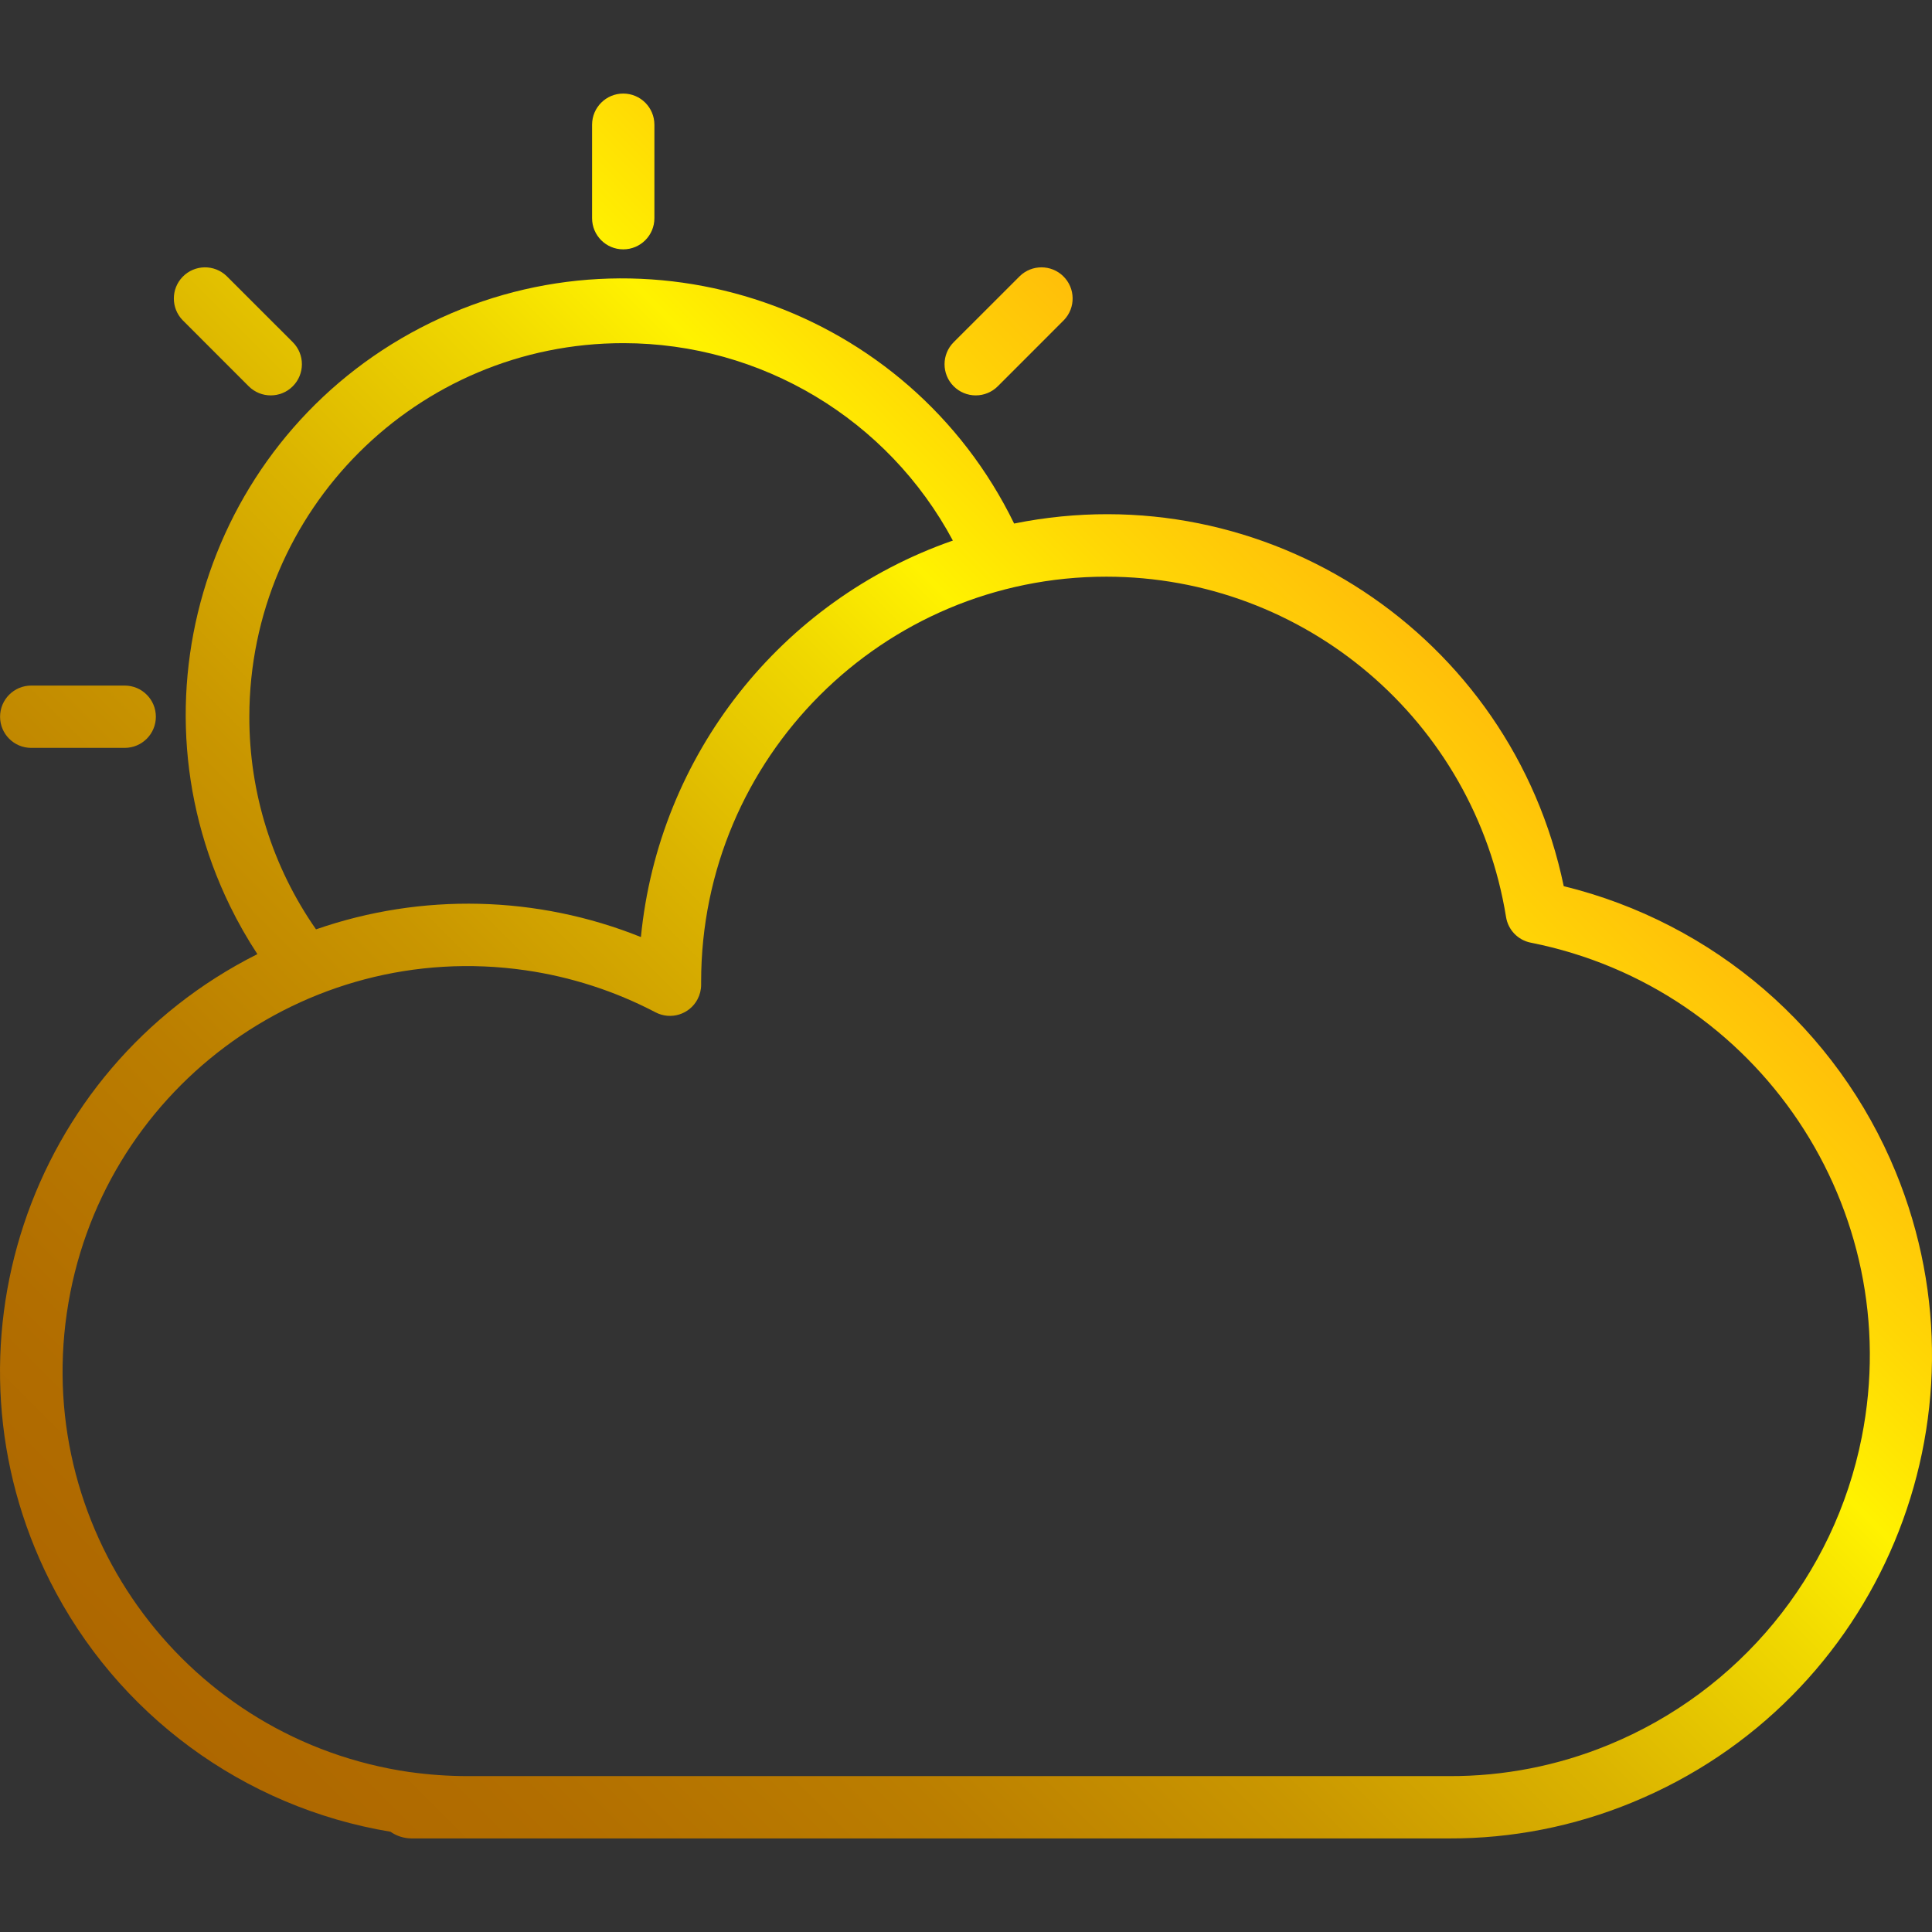 <?xml version="1.0" encoding="iso-8859-1"?>
<!-- Generator: Adobe Illustrator 19.0.0, SVG Export Plug-In . SVG Version: 6.00 Build 0)  -->
<svg version="1.1" id="Capa_1" xmlns="http://www.w3.org/2000/svg" xmlns:xlink="http://www.w3.org/1999/xlink" x="0px" y="0px"
	 viewBox="0 0 496.045 496.045" style="enable-background:new 0 0 496.045 496.045;" xml:space="preserve">
<rect x="0" y="0" width="496.045" height="496.045" fill="#333333" stroke="none"/>
<linearGradient id="SVGID_1_" gradientUnits="userSpaceOnUse" x1="-52.006" y1="556.988" x2="42.572" y2="651.568" gradientTransform="matrix(8 0 0 -8 398.877 5013.201)">
	<stop  offset="0" style="stop-color:#AA6100"/>
	<stop  offset="0.093" style="stop-color:#AC6400"/>
	<stop  offset="0.165" style="stop-color:#B26E00"/>
	<stop  offset="0.231" style="stop-color:#BB7E00"/>
	<stop  offset="0.292" style="stop-color:#C99600"/>
	<stop  offset="0.35" style="stop-color:#DBB400"/>
	<stop  offset="0.405" style="stop-color:#F0D800"/>
	<stop  offset="0.439" style="stop-color:#FFF200"/>
	<stop  offset="0.474" style="stop-color:#FFD705"/>
	<stop  offset="0.519" style="stop-color:#FFBB0A"/>
	<stop  offset="0.565" style="stop-color:#FFA80E"/>
	<stop  offset="0.611" style="stop-color:#FF9C10"/>
	<stop  offset="0.658" style="stop-color:#FF9811"/>
	<stop  offset="0.732" style="stop-color:#FF9A12"/>
	<stop  offset="0.758" style="stop-color:#FFA118"/>
	<stop  offset="0.777" style="stop-color:#FFAC21"/>
	<stop  offset="0.793" style="stop-color:#FFBD2E"/>
	<stop  offset="0.806" style="stop-color:#FFD33F"/>
	<stop  offset="0.809" style="stop-color:#FFDA44"/>
	<stop  offset="0.879" style="stop-color:#DDA928"/>
	<stop  offset="0.96" style="stop-color:#B8750B"/>
	<stop  offset="1" style="stop-color:#AA6100"/>
</linearGradient>
<path style="fill:url(#SVGID_1_);" d="M401.49,227.518c-13.419-64.567-76.474-106.166-141.112-93.096
	c-27.106-55.601-94.153-78.7-149.753-51.594s-78.7,94.153-51.594,149.753c2.085,4.277,4.44,8.416,7.052,12.393
	c-59.148,29.709-83.014,101.742-53.305,160.89c17.188,34.221,49.695,58.167,87.473,64.438c1.577,1.098,3.447,1.697,5.368,1.72h266.4
	c16.136,0.054,32.123-3.086,47.04-9.24c63.384-26.013,93.679-98.484,67.666-161.868c-15.057-36.688-46.746-63.966-85.266-73.396
	H401.49z M64.018,184.022c0.046-53.019,43.063-95.963,96.083-95.917c35.368,0.03,67.855,19.505,84.549,50.685
	c-44.258,15.422-75.521,55.156-80.096,101.8c-26.657-10.7-56.283-11.401-83.416-1.976C69.962,222.606,63.985,203.546,64.018,184.022
	L64.018,184.022z M412.954,448.022c-12.984,5.341-26.897,8.06-40.936,8h-252c-4.919-0.005-9.832-0.35-14.704-1.032h-0.088
	c-56.849-8.203-96.284-60.938-88.081-117.787s60.938-96.284,117.787-88.081c11.653,1.681,22.935,5.329,33.367,10.788
	c3.912,2.055,8.748,0.549,10.802-3.362c0.604-1.149,0.918-2.428,0.918-3.726v-0.8c0.022-57.438,46.603-103.982,104.04-103.96
	c51.008,0.02,94.474,37.03,102.624,87.384c0.528,3.304,3.055,5.93,6.336,6.584c58.539,11.603,96.588,68.464,84.985,127.003
	C470.951,404.612,446.519,434.279,412.954,448.022z"/>
<g>
	
		<linearGradient id="SVGID_2_" gradientUnits="userSpaceOnUse" x1="-73.007" y1="577.994" x2="21.563" y2="672.572" gradientTransform="matrix(8 0 0 -8 398.877 5013.201)">
		<stop  offset="0" style="stop-color:#AA6100"/>
		<stop  offset="0.093" style="stop-color:#AC6400"/>
		<stop  offset="0.165" style="stop-color:#B26E00"/>
		<stop  offset="0.231" style="stop-color:#BB7E00"/>
		<stop  offset="0.292" style="stop-color:#C99600"/>
		<stop  offset="0.35" style="stop-color:#DBB400"/>
		<stop  offset="0.405" style="stop-color:#F0D800"/>
		<stop  offset="0.439" style="stop-color:#FFF200"/>
		<stop  offset="0.474" style="stop-color:#FFD705"/>
		<stop  offset="0.519" style="stop-color:#FFBB0A"/>
		<stop  offset="0.565" style="stop-color:#FFA80E"/>
		<stop  offset="0.611" style="stop-color:#FF9C10"/>
		<stop  offset="0.658" style="stop-color:#FF9811"/>
		<stop  offset="0.732" style="stop-color:#FF9A12"/>
		<stop  offset="0.758" style="stop-color:#FFA118"/>
		<stop  offset="0.777" style="stop-color:#FFAC21"/>
		<stop  offset="0.793" style="stop-color:#FFBD2E"/>
		<stop  offset="0.806" style="stop-color:#FFD33F"/>
		<stop  offset="0.809" style="stop-color:#FFDA44"/>
		<stop  offset="0.879" style="stop-color:#DDA928"/>
		<stop  offset="0.96" style="stop-color:#B8750B"/>
		<stop  offset="1" style="stop-color:#AA6100"/>
	</linearGradient>
	<path style="fill:url(#SVGID_2_);" d="M160.018,64.022c4.418,0,8-3.582,8-8v-24c0-4.418-3.582-8-8-8s-8,3.582-8,8v24
		C152.018,60.441,155.599,64.022,160.018,64.022z"/>
	
		<linearGradient id="SVGID_3_" gradientUnits="userSpaceOnUse" x1="-73.008" y1="577.995" x2="21.562" y2="672.573" gradientTransform="matrix(8 0 0 -8 398.877 5013.201)">
		<stop  offset="0" style="stop-color:#AA6100"/>
		<stop  offset="0.093" style="stop-color:#AC6400"/>
		<stop  offset="0.165" style="stop-color:#B26E00"/>
		<stop  offset="0.231" style="stop-color:#BB7E00"/>
		<stop  offset="0.292" style="stop-color:#C99600"/>
		<stop  offset="0.35" style="stop-color:#DBB400"/>
		<stop  offset="0.405" style="stop-color:#F0D800"/>
		<stop  offset="0.439" style="stop-color:#FFF200"/>
		<stop  offset="0.474" style="stop-color:#FFD705"/>
		<stop  offset="0.519" style="stop-color:#FFBB0A"/>
		<stop  offset="0.565" style="stop-color:#FFA80E"/>
		<stop  offset="0.611" style="stop-color:#FF9C10"/>
		<stop  offset="0.658" style="stop-color:#FF9811"/>
		<stop  offset="0.732" style="stop-color:#FF9A12"/>
		<stop  offset="0.758" style="stop-color:#FFA118"/>
		<stop  offset="0.777" style="stop-color:#FFAC21"/>
		<stop  offset="0.793" style="stop-color:#FFBD2E"/>
		<stop  offset="0.806" style="stop-color:#FFD33F"/>
		<stop  offset="0.809" style="stop-color:#FFDA44"/>
		<stop  offset="0.879" style="stop-color:#DDA928"/>
		<stop  offset="0.96" style="stop-color:#B8750B"/>
		<stop  offset="1" style="stop-color:#AA6100"/>
	</linearGradient>
	<path style="fill:url(#SVGID_3_);" d="M8.018,192.022h24c4.418,0,8-3.582,8-8s-3.582-8-8-8h-24c-4.418,0-8,3.582-8,8
		S3.599,192.022,8.018,192.022z"/>
</g>
<linearGradient id="SVGID_4_" gradientUnits="userSpaceOnUse" x1="-76.629" y1="581.611" x2="17.95" y2="676.191" gradientTransform="matrix(8 0 0 -8 398.877 5013.201)">
	<stop  offset="0" style="stop-color:#AA6100"/>
	<stop  offset="0.093" style="stop-color:#AC6400"/>
	<stop  offset="0.165" style="stop-color:#B26E00"/>
	<stop  offset="0.231" style="stop-color:#BB7E00"/>
	<stop  offset="0.292" style="stop-color:#C99600"/>
	<stop  offset="0.35" style="stop-color:#DBB400"/>
	<stop  offset="0.405" style="stop-color:#F0D800"/>
	<stop  offset="0.439" style="stop-color:#FFF200"/>
	<stop  offset="0.474" style="stop-color:#FFD705"/>
	<stop  offset="0.519" style="stop-color:#FFBB0A"/>
	<stop  offset="0.565" style="stop-color:#FFA80E"/>
	<stop  offset="0.611" style="stop-color:#FF9C10"/>
	<stop  offset="0.658" style="stop-color:#FF9811"/>
	<stop  offset="0.732" style="stop-color:#FF9A12"/>
	<stop  offset="0.758" style="stop-color:#FFA118"/>
	<stop  offset="0.777" style="stop-color:#FFAC21"/>
	<stop  offset="0.793" style="stop-color:#FFBD2E"/>
	<stop  offset="0.806" style="stop-color:#FFD33F"/>
	<stop  offset="0.809" style="stop-color:#FFDA44"/>
	<stop  offset="0.879" style="stop-color:#DDA928"/>
	<stop  offset="0.96" style="stop-color:#B8750B"/>
	<stop  offset="1" style="stop-color:#AA6100"/>
</linearGradient>
<path style="fill:url(#SVGID_4_);" d="M63.85,99.174c3.126,3.126,8.194,3.126,11.32,0s3.126-8.194,0-11.32l0,0L58.194,70.886
	c-3.178-3.069-8.243-2.981-11.312,0.197c-2.994,3.1-2.994,8.015,0,11.115L63.85,99.174z"/>
<linearGradient id="SVGID_5_" gradientUnits="userSpaceOnUse" x1="-64.26" y1="569.246" x2="30.313" y2="663.817" gradientTransform="matrix(8 0 0 -8 398.877 5013.201)">
	<stop  offset="0" style="stop-color:#AA6100"/>
	<stop  offset="0.093" style="stop-color:#AC6400"/>
	<stop  offset="0.165" style="stop-color:#B26E00"/>
	<stop  offset="0.231" style="stop-color:#BB7E00"/>
	<stop  offset="0.292" style="stop-color:#C99600"/>
	<stop  offset="0.35" style="stop-color:#DBB400"/>
	<stop  offset="0.405" style="stop-color:#F0D800"/>
	<stop  offset="0.439" style="stop-color:#FFF200"/>
	<stop  offset="0.474" style="stop-color:#FFD705"/>
	<stop  offset="0.519" style="stop-color:#FFBB0A"/>
	<stop  offset="0.565" style="stop-color:#FFA80E"/>
	<stop  offset="0.611" style="stop-color:#FF9C10"/>
	<stop  offset="0.658" style="stop-color:#FF9811"/>
	<stop  offset="0.732" style="stop-color:#FF9A12"/>
	<stop  offset="0.758" style="stop-color:#FFA118"/>
	<stop  offset="0.777" style="stop-color:#FFAC21"/>
	<stop  offset="0.793" style="stop-color:#FFBD2E"/>
	<stop  offset="0.806" style="stop-color:#FFD33F"/>
	<stop  offset="0.809" style="stop-color:#FFDA44"/>
	<stop  offset="0.879" style="stop-color:#DDA928"/>
	<stop  offset="0.96" style="stop-color:#B8750B"/>
	<stop  offset="1" style="stop-color:#AA6100"/>
</linearGradient>
<path style="fill:url(#SVGID_5_);" d="M250.522,101.518c2.124,0.002,4.162-0.842,5.664-2.344l16.968-16.976
	c3.07-3.178,2.982-8.242-0.196-11.312c-3.1-2.995-8.016-2.995-11.116,0l-16.976,16.968c-3.128,3.12-3.135,8.186-0.014,11.314
	C246.354,100.674,248.394,101.52,250.522,101.518L250.522,101.518z"/>
<g>
</g>
<g>
</g>
<g>
</g>
<g>
</g>
<g>
</g>
<g>
</g>
<g>
</g>
<g>
</g>
<g>
</g>
<g>
</g>
<g>
</g>
<g>
</g>
<g>
</g>
<g>
</g>
<g>
</g>
</svg>
